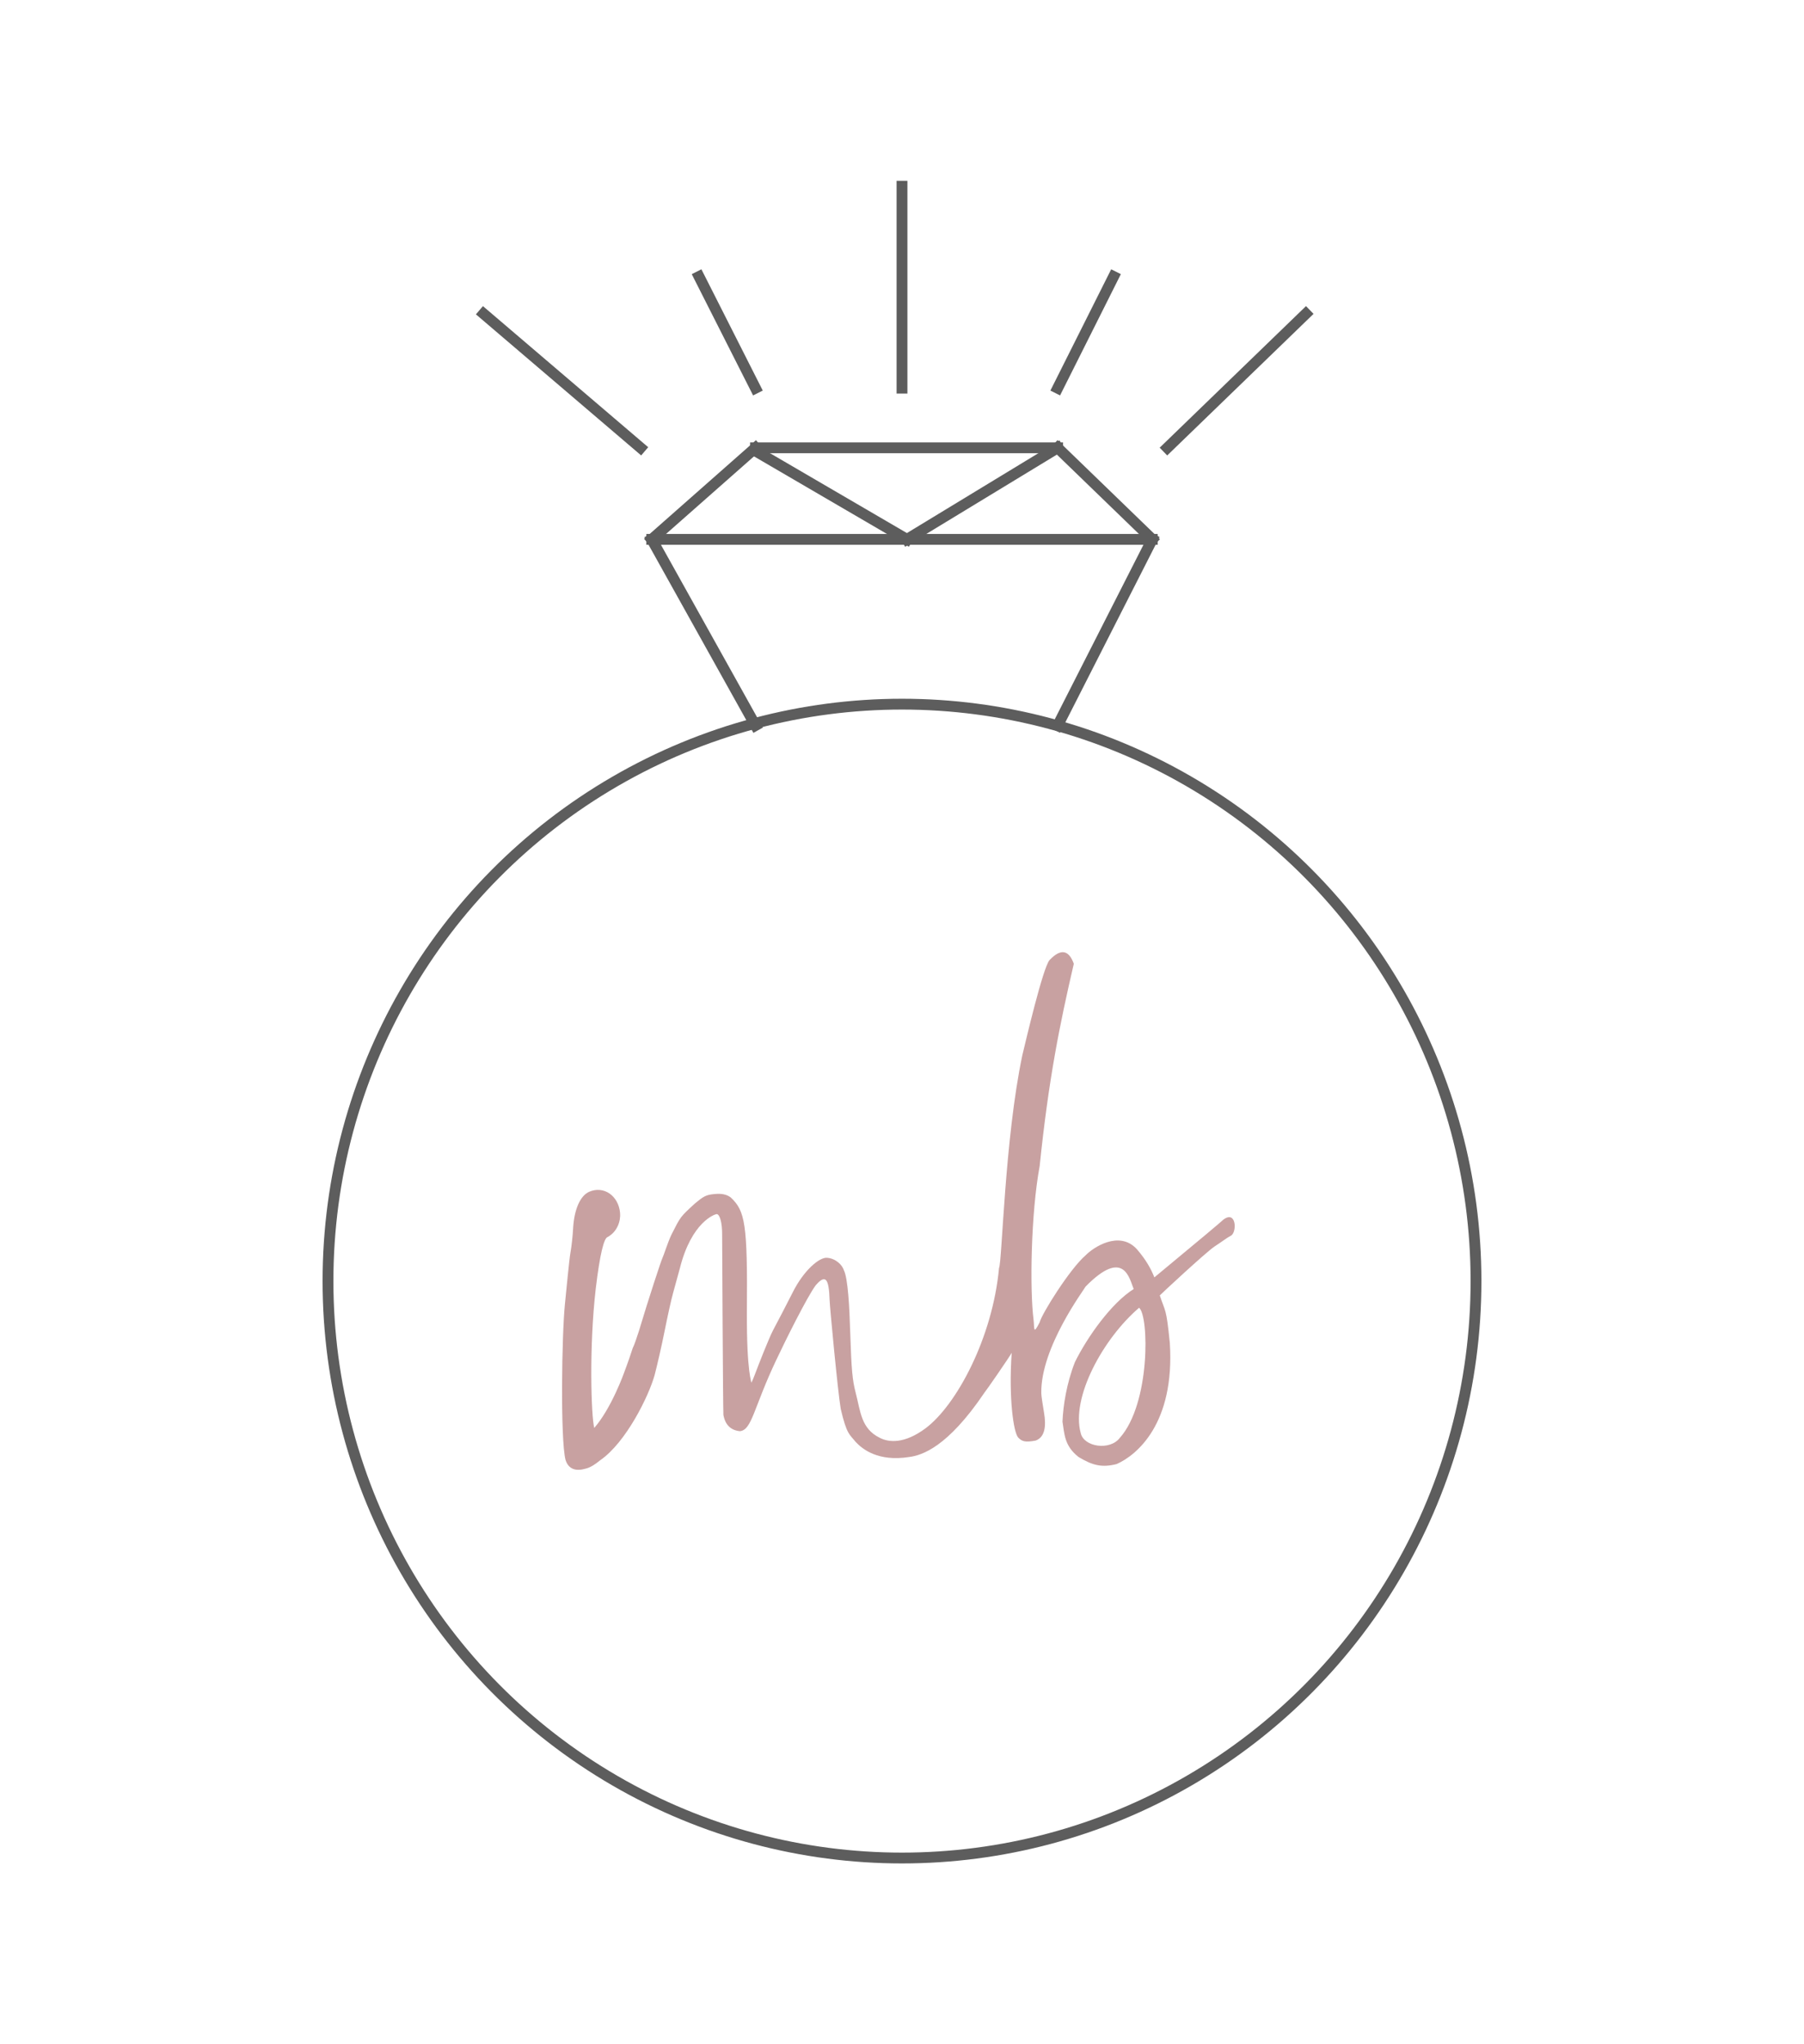 <?xml version="1.0" encoding="UTF-8" standalone="no"?><!-- Generator: Gravit.io --><svg xmlns="http://www.w3.org/2000/svg" xmlns:xlink="http://www.w3.org/1999/xlink" style="isolation:isolate" viewBox="0 0 75 85" width="75pt" height="85pt"><line x1="27.095" y1="22.427" x2="31.409" y2="30.167" vector-effect="non-scaling-stroke" stroke-width="0.45" stroke="rgb(93,93,93)" stroke-linejoin="miter" stroke-linecap="square" stroke-miterlimit="3"/><line x1="43.971" y1="30.167" x2="47.905" y2="22.427" vector-effect="non-scaling-stroke" stroke-width="0.45" stroke="rgb(93,93,93)" stroke-linejoin="miter" stroke-linecap="square" stroke-miterlimit="3"/><line x1="27.095" y1="22.427" x2="47.905" y2="22.427" vector-effect="non-scaling-stroke" stroke-width="0.45" stroke="rgb(93,93,93)" stroke-linejoin="miter" stroke-linecap="square" stroke-miterlimit="3"/><line x1="27.095" y1="22.427" x2="31.409" y2="18.62" vector-effect="non-scaling-stroke" stroke-width="0.45" stroke="rgb(93,93,93)" stroke-linejoin="miter" stroke-linecap="square" stroke-miterlimit="3"/><line x1="47.905" y1="22.427" x2="43.971" y2="18.62" vector-effect="non-scaling-stroke" stroke-width="0.45" stroke="rgb(93,93,93)" stroke-linejoin="miter" stroke-linecap="square" stroke-miterlimit="3"/><line x1="31.409" y1="18.62" x2="43.971" y2="18.62" vector-effect="non-scaling-stroke" stroke-width="0.45" stroke="rgb(93,93,93)" stroke-linejoin="miter" stroke-linecap="square" stroke-miterlimit="3"/><line x1="31.462" y1="18.783" x2="37.707" y2="22.427" vector-effect="non-scaling-stroke" stroke-width="0.45" stroke="rgb(93,93,93)" stroke-linejoin="miter" stroke-linecap="square" stroke-miterlimit="3"/><line x1="37.707" y1="22.427" x2="43.971" y2="18.62" vector-effect="non-scaling-stroke" stroke-width="0.45" stroke="rgb(93,93,93)" stroke-linejoin="miter" stroke-linecap="square" stroke-miterlimit="3"/><line x1="20.103" y1="13.046" x2="26.631" y2="18.62" vector-effect="non-scaling-stroke" stroke-width="0.45" stroke="rgb(93,93,93)" stroke-linejoin="miter" stroke-linecap="square" stroke-miterlimit="3"/><line x1="54.291" y1="13.046" x2="48.531" y2="18.62" vector-effect="non-scaling-stroke" stroke-width="0.45" stroke="rgb(93,93,93)" stroke-linejoin="miter" stroke-linecap="square" stroke-miterlimit="3"/><line x1="37.5" y1="16.14" x2="37.5" y2="7.743" vector-effect="non-scaling-stroke" stroke-width="0.45" stroke="rgb(93,93,93)" stroke-linejoin="miter" stroke-linecap="square" stroke-miterlimit="3"/><line x1="29.061" y1="11.499" x2="31.409" y2="16.14" vector-effect="non-scaling-stroke" stroke-width="0.45" stroke="rgb(93,93,93)" stroke-linejoin="miter" stroke-linecap="square" stroke-miterlimit="3"/><line x1="46.297" y1="11.499" x2="43.971" y2="16.14" vector-effect="non-scaling-stroke" stroke-width="0.45" stroke="rgb(93,93,93)" stroke-linejoin="miter" stroke-linecap="square" stroke-miterlimit="3"/><ellipse vector-effect="non-scaling-stroke" cx="37.5" cy="53.268" rx="23.864" ry="23.989" fill="none" stroke-width="0.45" stroke="rgb(93,93,93)" stroke-linejoin="miter" stroke-linecap="square" stroke-miterlimit="3"/><path d=" M 43.637 39.917 C 43.359 40.217 42.622 43.384 42.502 43.88 C 41.766 47.375 41.662 52.484 41.534 52.723 C 41.267 55.629 39.761 58.432 38.479 59.389 C 37.609 60.037 36.961 59.983 36.581 59.787 C 35.79 59.403 35.775 58.675 35.572 57.902 C 35.437 57.383 35.399 56.963 35.347 55.401 C 35.316 54.365 35.253 53.151 35.084 52.818 C 35.016 52.592 34.739 52.325 34.384 52.299 C 34.064 52.272 33.417 52.818 32.958 53.734 C 32.681 54.282 32.313 54.988 32.14 55.311 C 31.967 55.641 31.524 56.775 31.412 57.076 C 31.339 57.272 31.281 57.418 31.233 57.497 C 31.259 57.473 31.039 57.123 31.051 54.552 C 31.081 50.888 30.98 50.353 30.38 49.79 C 30.198 49.654 29.98 49.621 29.699 49.649 C 29.336 49.681 29.23 49.762 28.896 50.037 C 28.276 50.605 28.304 50.57 27.912 51.342 C 27.76 51.666 27.582 52.232 27.544 52.299 C 27.499 52.375 26.951 54.042 26.568 55.326 C 26.478 55.611 26.365 55.942 26.305 56.054 C 26.27 56.177 26.051 56.808 25.982 56.978 C 25.932 57.128 25.411 58.566 24.705 59.374 C 24.576 58.859 24.488 56.017 24.766 53.599 C 24.938 52.142 25.11 51.481 25.261 51.436 C 25.677 51.208 25.809 50.753 25.779 50.43 C 25.712 49.716 25.103 49.296 24.503 49.551 C 24.127 49.709 23.872 50.279 23.827 51.068 C 23.812 51.383 23.759 51.849 23.714 52.097 C 23.669 52.345 23.534 53.741 23.489 54.199 C 23.354 55.506 23.293 59.828 23.511 60.703 C 23.665 61.186 24.07 61.12 24.202 61.101 C 24.366 61.054 24.51 61.078 24.953 60.718 C 26.031 59.975 26.973 58.044 27.214 57.181 C 27.319 56.783 27.507 55.964 27.627 55.363 C 27.747 54.763 27.905 54.034 27.987 53.749 C 28.07 53.456 28.19 53.005 28.265 52.735 C 28.748 50.813 29.714 50.482 29.804 50.482 C 29.931 50.506 30.022 50.85 30.022 51.308 C 30.022 51.549 30.057 58.508 30.075 58.833 Q 30.188 59.45 30.758 59.509 C 31.267 59.461 31.321 58.547 32.283 56.527 C 32.613 55.821 33.567 53.896 33.918 53.436 C 34.312 52.987 34.46 53.133 34.49 54.049 C 34.498 54.342 34.833 57.883 34.953 58.584 C 35.205 59.669 35.332 59.647 35.572 59.954 C 35.846 60.249 36.5 60.787 37.795 60.583 C 38.32 60.515 39.387 60.19 40.926 57.909 C 40.994 57.834 41.955 56.445 42.06 56.25 C 41.928 58.163 42.142 59.569 42.33 59.772 C 42.495 59.952 42.653 59.974 43.058 59.899 C 43.443 59.757 43.501 59.298 43.404 58.735 C 43.344 58.39 43.291 58.022 43.291 57.932 C 43.256 56.027 45.087 53.602 45.132 53.497 C 46.737 51.86 46.959 53.186 47.132 53.599 C 46.216 54.172 45.213 55.574 44.687 56.641 C 44.34 57.533 44.201 58.437 44.172 59.113 C 44.255 59.625 44.247 60.118 44.841 60.583 C 45.434 60.942 45.821 61.028 46.424 60.876 C 47.248 60.513 48.849 59.207 48.635 55.846 C 48.484 54.336 48.449 54.576 48.218 53.864 C 48.23 53.841 50.151 52.053 50.496 51.828 C 50.842 51.602 51 51.471 51.173 51.381 C 51.429 51.253 51.41 50.306 50.865 50.709 Q 50.734 50.842 47.992 53.114 C 47.857 52.769 47.648 52.385 47.265 51.942 C 46.524 51.131 45.425 51.89 45.132 52.198 C 44.485 52.751 43.306 54.635 43.224 54.98 C 42.942 55.533 43.013 55.236 42.968 54.86 C 42.811 53.621 42.856 50.458 43.224 48.481 C 43.592 44.893 44.056 42.597 44.643 40.074 C 44.433 39.489 44.095 39.436 43.637 39.917 Z  M 46.556 59.787 C 46.143 60.33 45.054 60.167 44.929 59.584 C 44.524 58.109 45.856 55.663 47.357 54.377 C 47.772 54.712 47.832 58.357 46.556 59.787 Z " fill="rgb(200,161,161)"/></svg>